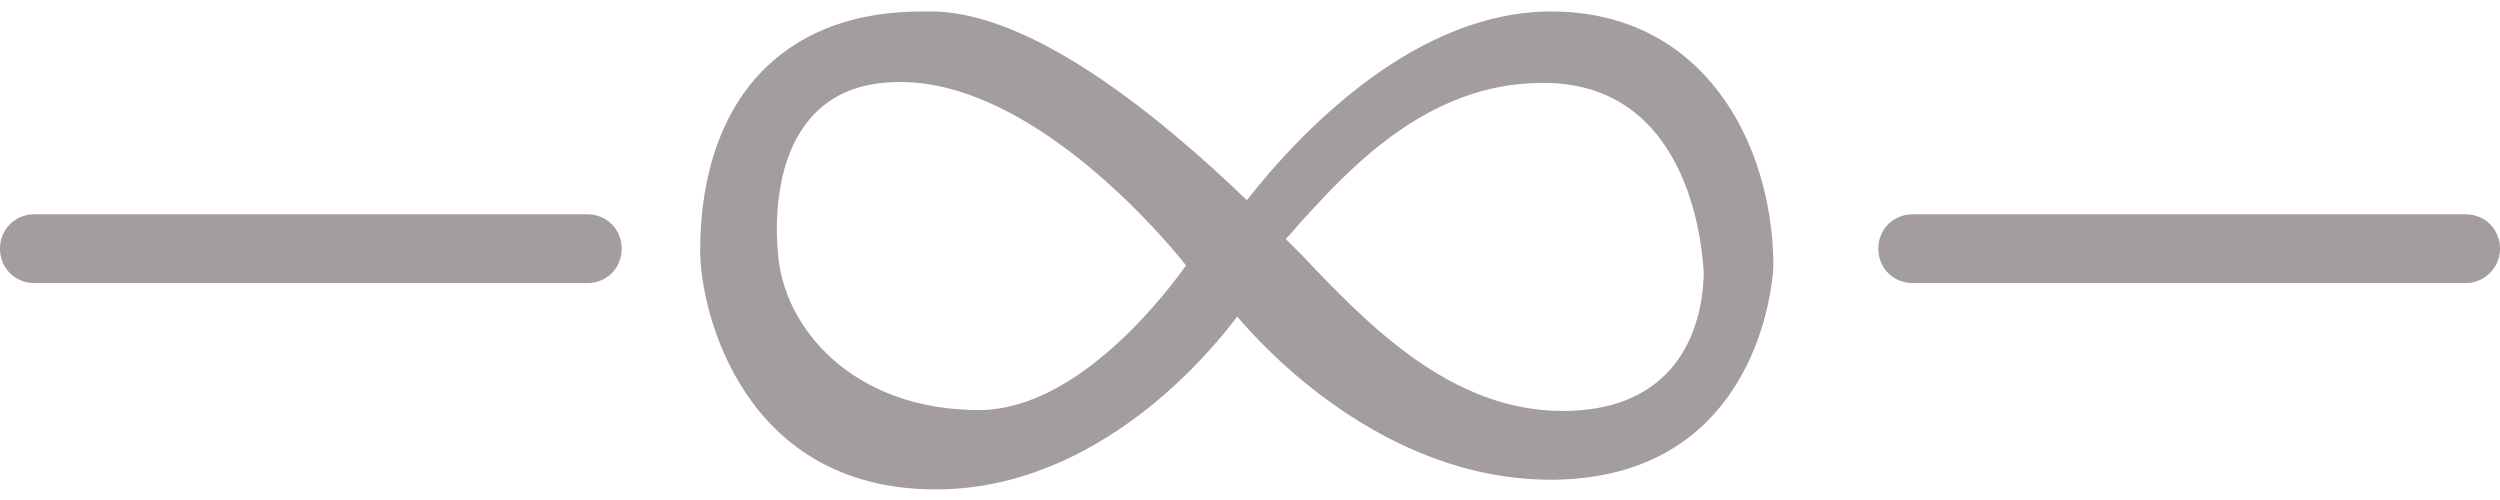 <?xml version="1.0" encoding="utf-8"?>
<!-- Generator: Adobe Illustrator 21.0.0, SVG Export Plug-In . SVG Version: 6.00 Build 0)  -->
<svg version="1.1" id="Layer_1" xmlns="http://www.w3.org/2000/svg" xmlns:xlink="http://www.w3.org/1999/xlink" x="0px" y="0px"
	 viewBox="0 0 283.5 56.7" style="enable-background:new 0 0 283.5 56.7;" xml:space="preserve">
<style type="text/css">
	.st0{fill:#A39D9D;}
</style>
<path class="st0" d="M175.9,1.3c-15.1,0-28,13.1-34.5,21.4c-10-9.6-24-21-35.3-21.4c-0.5,0-1,0-1.5,0c-7.4,0-13.3,2.1-17.7,6.3
	c-4.9,4.7-7.5,12-7.5,20.8c0,7,4.9,27.1,26.7,27.1c18.7,0,31.5-16,34.2-19.6c2.9,3.4,16.5,18.5,35.6,18.5c0.1,0,0.3,0,0.4,0
	c20.1-0.3,23.9-17.1,24.6-22.2c0.1-0.7,0.2-1.4,0.2-2.2C201,16.1,193.1,1.3,175.9,1.3z M193.2,30.8c0,3.7-1.2,15.8-16,15.8
	c-12.7,0-22.1-9.8-29.6-17.7c-0.6-0.6-1.2-1.2-1.8-1.8c0.5-0.5,1.1-1.2,1.6-1.8c5.4-5.9,14.3-15.9,27.5-15.9
	C192.4,9.3,193.1,29.8,193.2,30.8z M134.5,30.1c-1.8,2.5-12,16.4-23.5,16.4c-14.3,0-22.4-9.4-22.8-18.2c0-0.1-1.1-9.5,3.8-15
	c2.4-2.7,5.7-4,10.1-4C117.3,9.3,132.3,27.3,134.5,30.1z"/>
<path class="st0" d="M66.6,32.1H3.9c-2.2,0-3.9-1.7-3.9-3.9s1.7-3.9,3.9-3.9h62.7c2.2,0,3.9,1.7,3.9,3.9S68.8,32.1,66.6,32.1z"/>
<path class="st0" d="M279.6,32.1h-62.7c-2.2,0-3.9-1.7-3.9-3.9s1.7-3.9,3.9-3.9h62.7c2.2,0,3.9,1.7,3.9,3.9S281.7,32.1,279.6,32.1z"
	/>
</svg>
